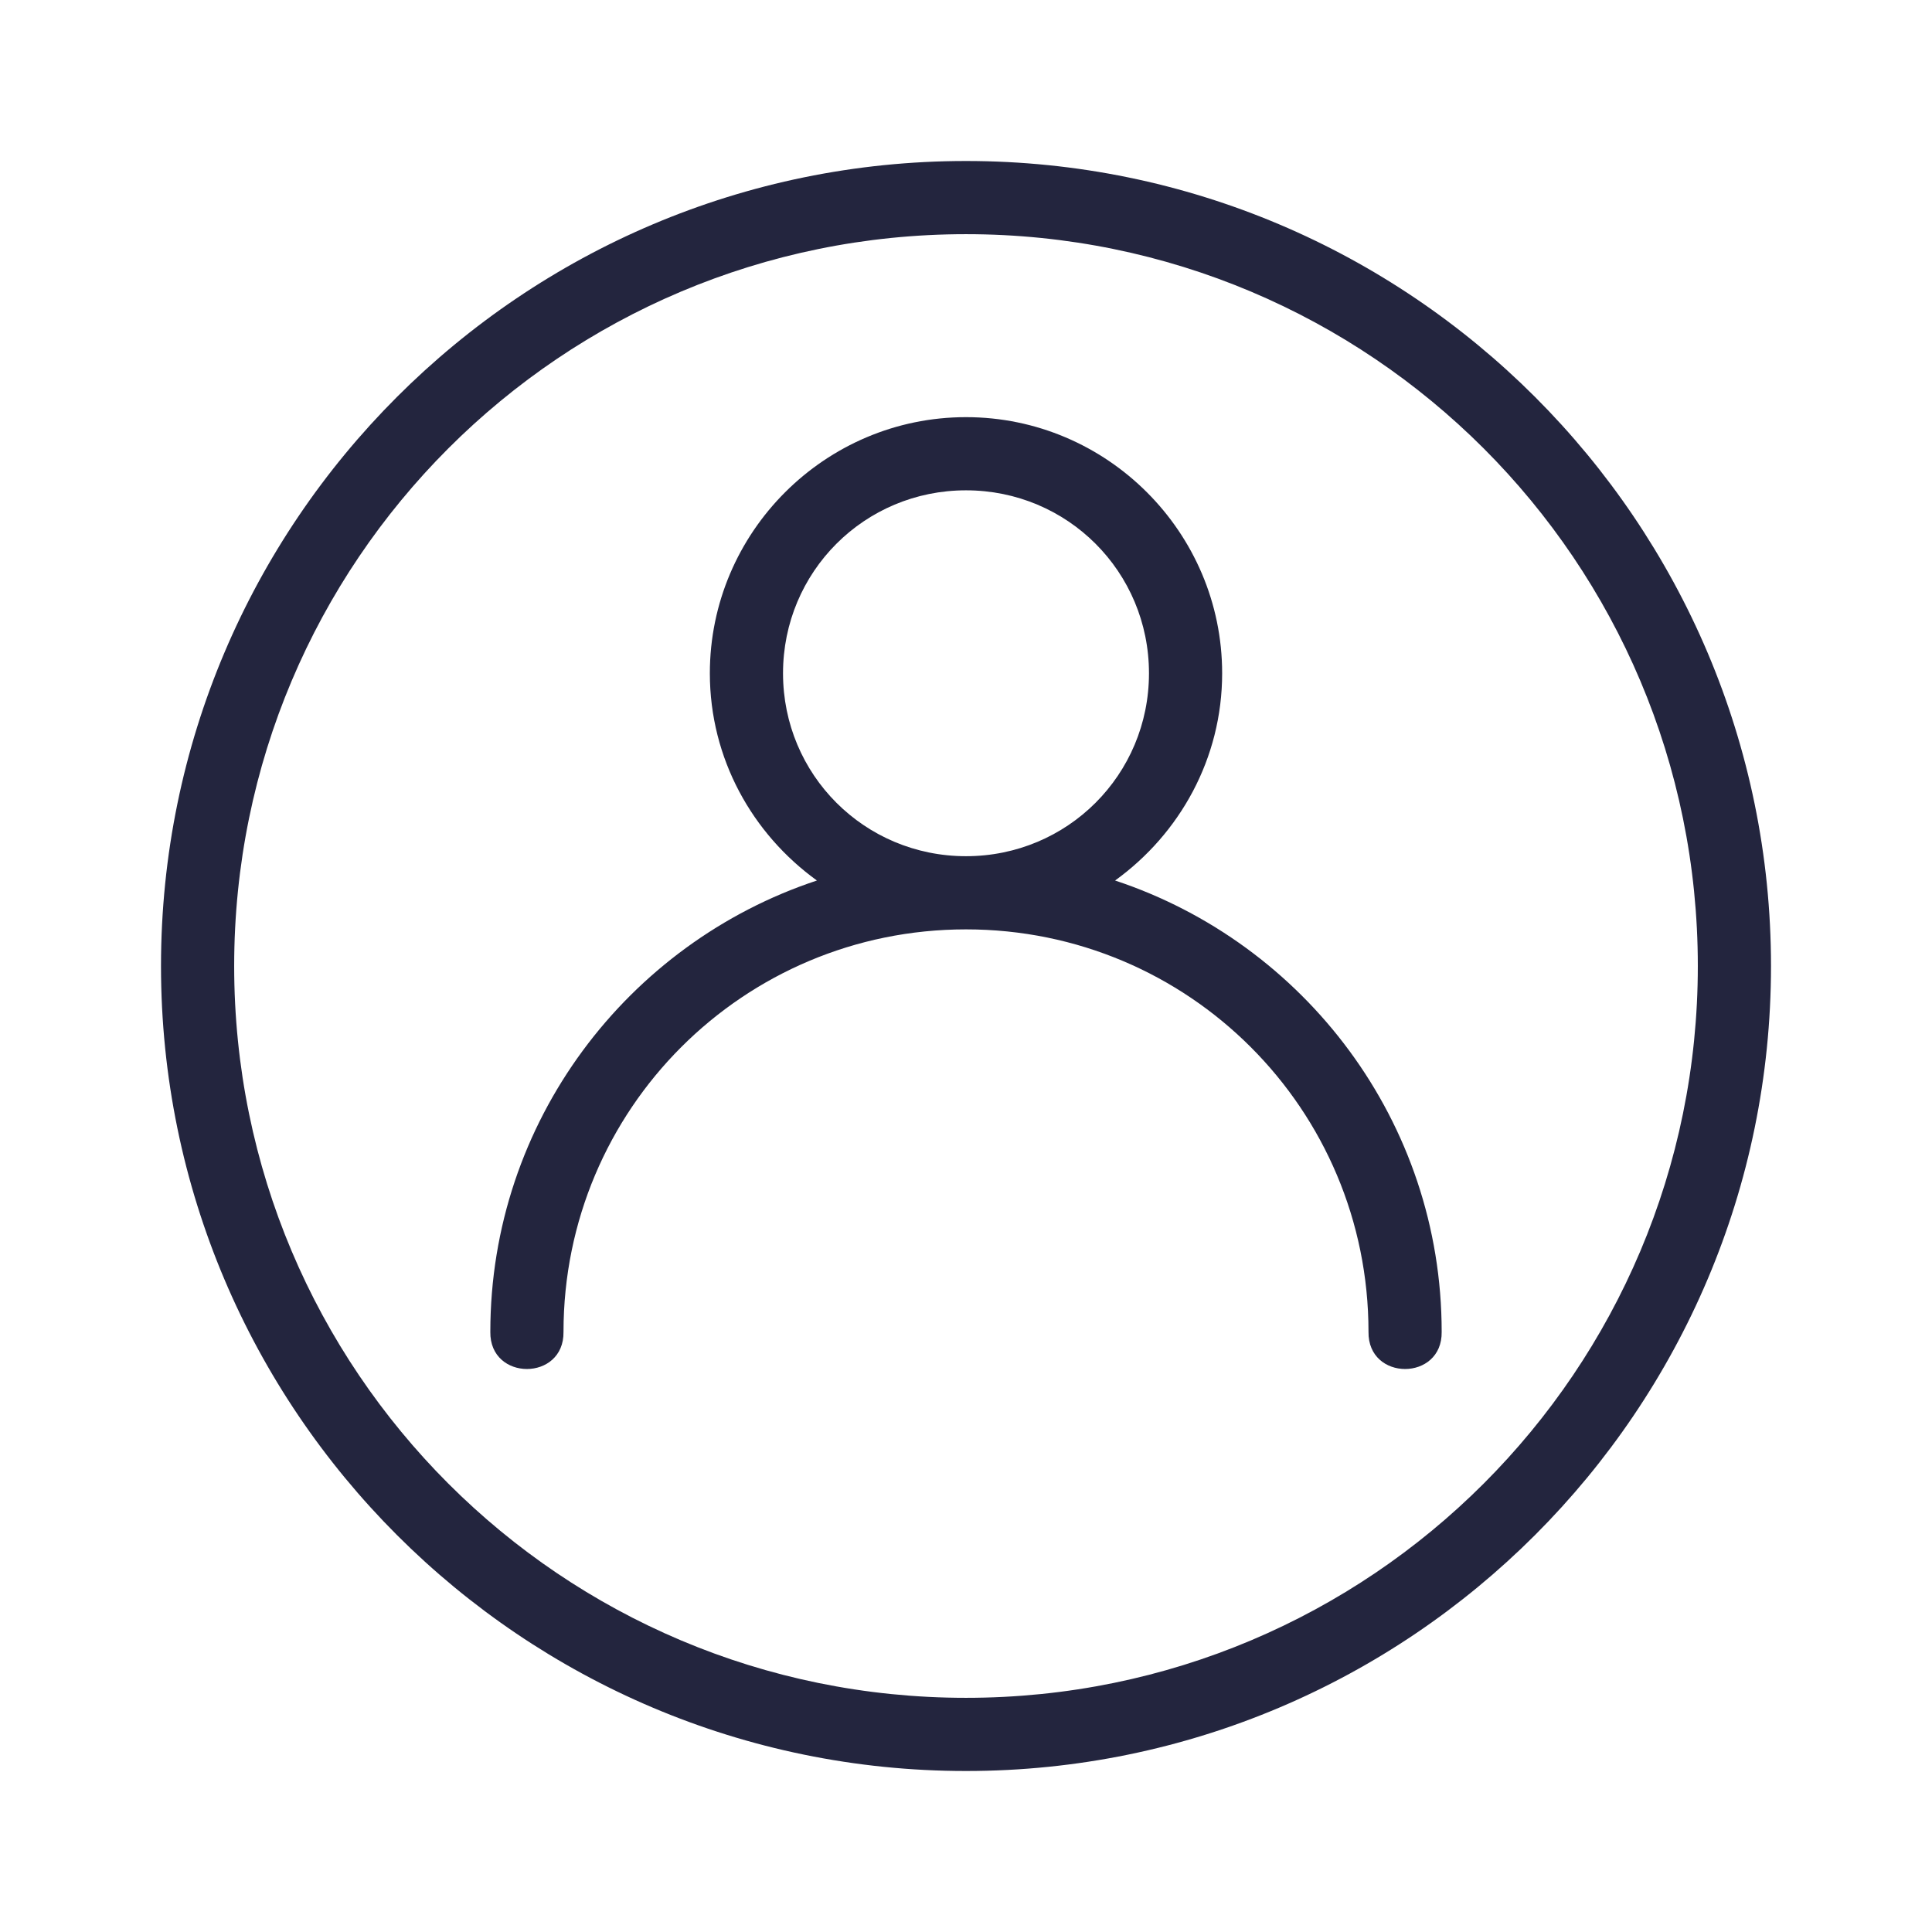 <?xml version="1.0" encoding="UTF-8"?>
<svg width="24px" height="24px" viewBox="0 0 24 24" version="1.1" xmlns="http://www.w3.org/2000/svg" xmlns:xlink="http://www.w3.org/1999/xlink">
    <title>Icons/Account selector/account-default</title>
    <g id="Icons/Account-selector/account-default" stroke="none" stroke-width="1" fill="none" fill-rule="evenodd">
        <g id="Group" transform="translate(2, 2)" fill="#23253E">
            <path d="M10,0 C4.483,0 0,4.483 0,10 C0,15.517 4.483,20 10,20 C15.517,20 20,15.517 20,10 C20,4.483 15.517,0 10,0 Z M10,0.909 C15.026,0.909 19.091,4.974 19.091,10 C19.091,15.026 15.026,19.091 10,19.091 C4.974,19.091 0.909,15.026 0.909,10 C0.909,4.974 4.974,0.909 10,0.909 Z M10,3.182 C8.248,3.182 6.818,4.612 6.818,6.364 C6.818,7.424 7.346,8.359 8.148,8.938 C5.795,9.717 4.091,11.934 4.091,14.545 C4.082,15.16 5.009,15.16 5,14.545 C5,11.779 7.233,9.545 10,9.545 C12.767,9.545 15,11.779 15,14.545 C14.991,15.16 15.918,15.16 15.909,14.545 C15.909,11.934 14.205,9.717 11.852,8.938 C12.654,8.359 13.182,7.424 13.182,6.364 C13.182,4.612 11.752,3.182 10,3.182 Z M10,4.091 C11.261,4.091 12.273,5.103 12.273,6.364 C12.273,7.624 11.261,8.636 10,8.636 C8.739,8.636 7.727,7.624 7.727,6.364 C7.727,5.103 8.739,4.091 10,4.091 Z" id="Shape"></path>
        </g>
    </g>
</svg>